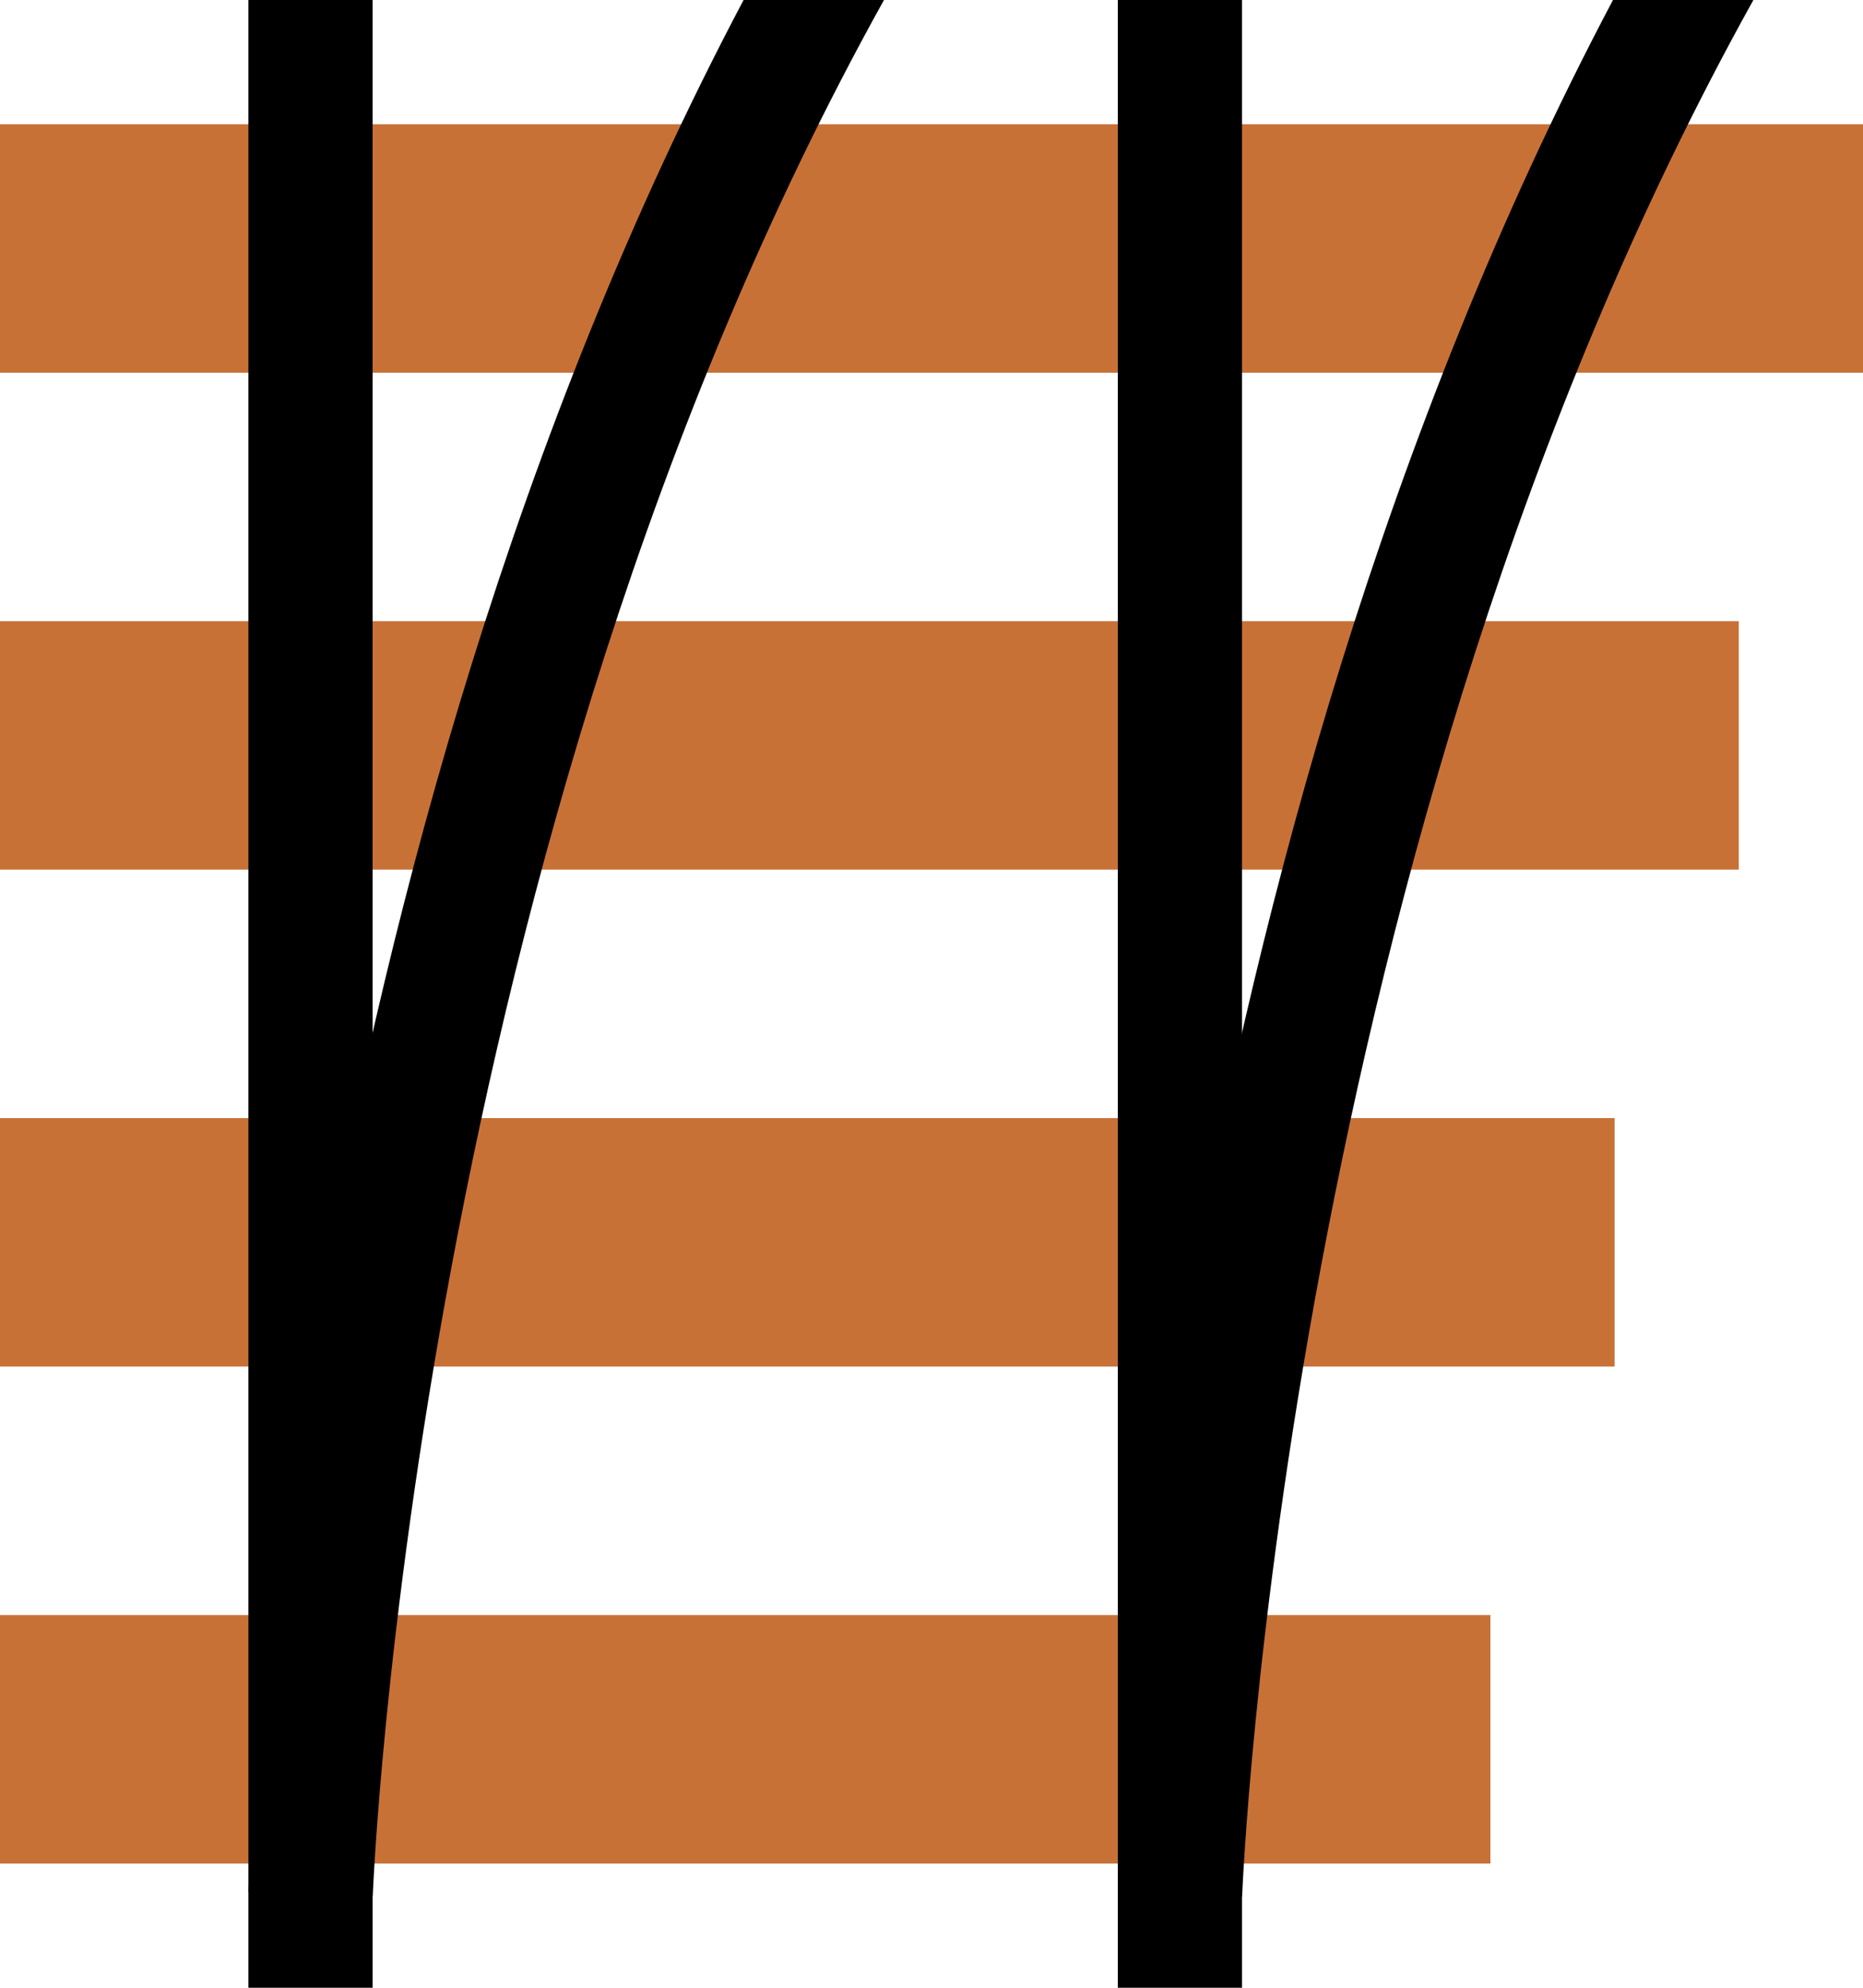<svg xmlns="http://www.w3.org/2000/svg" viewBox="0 0 15 16" xmlns:xlink="http://www.w3.org/1999/xlink"><g transform="translate(0-1036.36)"><g fill="#c87137"><path d="m0 1039.36v-2h15v2z"/><path d="m0 1043.36v-2h14v2z"/><path d="m0 1047.36v-2h13v2z"/><path d="m0 1051.36v-2h12v2z"/></g><path id="a" d="m3 1052.36h-1v-16h1z"/><path shape-rendering="auto" color-interpolation-filters="linearRGB" image-rendering="auto" text-rendering="auto" d="m5.987 1036.36c-3.704 7-3.986 15.23-3.986 15.23l1 .035c0 0 .324-8.45 4.117-15.266z" color="#000" fill-rule="evenodd" color-rendering="auto" color-interpolation="sRGB"/><use x="7" xlink:href="#a"/><path shape-rendering="auto" color-interpolation-filters="linearRGB" image-rendering="auto" text-rendering="auto" d="m12.987 1036.36c-3.704 7-3.986 15.23-3.986 15.23l1 .035c0 0 .324-8.45 4.117-15.266z" color="#000" fill-rule="evenodd" color-rendering="auto" color-interpolation="sRGB"/></g></svg>